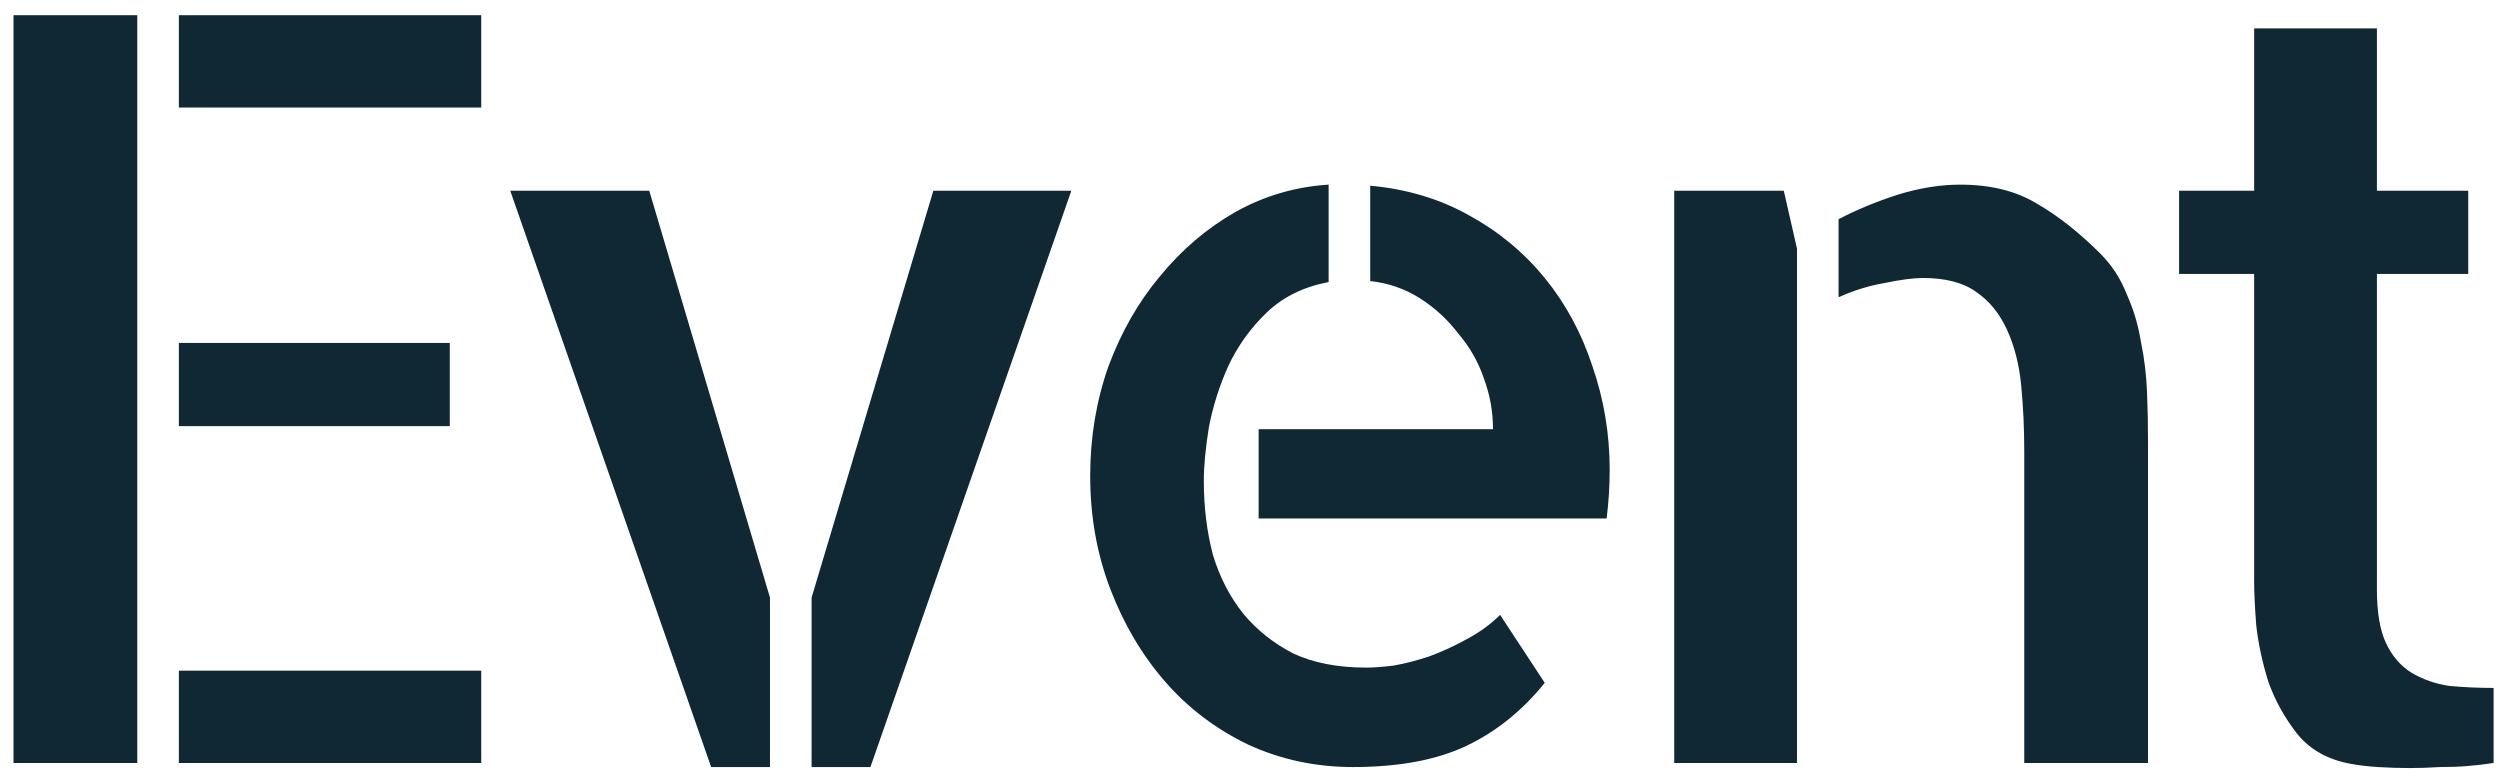 <svg width="77" height="24" viewBox="0 0 77 24" fill="none" xmlns="http://www.w3.org/2000/svg">
<path d="M0.416 0.469H4.228V23.5H0.416V0.469ZM13.853 13.125H5.509V10.562H13.853V13.125ZM5.509 20.656H14.822V23.5H5.509V20.656ZM14.822 0.469V3.312H5.509V0.469H14.822ZM15.716 5.875H19.997L23.715 18.406V23.625H21.903L15.716 5.875ZM28.747 5.875H32.997L26.809 23.625H24.997V18.406L28.747 5.875ZM42.203 5.719C43.328 5.823 44.338 6.125 45.234 6.625C46.151 7.125 46.932 7.771 47.578 8.562C48.224 9.354 48.713 10.26 49.047 11.281C49.401 12.302 49.578 13.364 49.578 14.469C49.578 14.969 49.547 15.469 49.484 15.969H38.766V13.219H45.984C45.984 12.677 45.891 12.156 45.703 11.656C45.536 11.156 45.276 10.698 44.922 10.281C44.588 9.844 44.193 9.479 43.734 9.187C43.276 8.896 42.766 8.719 42.203 8.656V5.719ZM42.078 20.562C42.307 20.562 42.588 20.542 42.922 20.5C43.276 20.438 43.641 20.344 44.016 20.219C44.411 20.073 44.797 19.896 45.172 19.688C45.568 19.479 45.911 19.229 46.203 18.938L47.578 21.031C46.891 21.885 46.088 22.531 45.172 22.969C44.255 23.406 43.088 23.625 41.672 23.625C40.526 23.625 39.453 23.396 38.453 22.938C37.453 22.458 36.599 21.812 35.891 21C35.182 20.188 34.62 19.24 34.203 18.156C33.786 17.073 33.578 15.906 33.578 14.656C33.578 13.469 33.766 12.344 34.141 11.281C34.536 10.219 35.068 9.292 35.734 8.5C36.401 7.687 37.172 7.031 38.047 6.531C38.943 6.031 39.901 5.75 40.922 5.687V8.687C40.151 8.833 39.516 9.146 39.016 9.625C38.516 10.104 38.12 10.656 37.828 11.281C37.557 11.885 37.359 12.51 37.234 13.156C37.13 13.802 37.078 14.354 37.078 14.812C37.078 15.625 37.172 16.385 37.359 17.094C37.568 17.781 37.88 18.385 38.297 18.906C38.713 19.406 39.224 19.812 39.828 20.125C40.453 20.417 41.203 20.562 42.078 20.562ZM54.941 5.875L55.347 7.656V23.5H51.566V5.875H54.941ZM64.691 7.812C65.045 8.167 65.316 8.583 65.503 9.062C65.711 9.521 65.857 10.01 65.941 10.531C66.045 11.031 66.107 11.542 66.128 12.062C66.149 12.583 66.159 13.094 66.159 13.594V22.875V23.5H62.347V13.906C62.347 13.198 62.316 12.521 62.253 11.875C62.191 11.229 62.045 10.656 61.816 10.156C61.586 9.656 61.274 9.271 60.878 9C60.482 8.708 59.93 8.562 59.222 8.562C58.93 8.562 58.534 8.615 58.034 8.719C57.555 8.802 57.086 8.948 56.628 9.156V6.75C57.191 6.458 57.795 6.208 58.441 6C59.107 5.792 59.753 5.687 60.378 5.687C61.316 5.687 62.107 5.885 62.753 6.281C63.399 6.656 64.045 7.167 64.691 7.812ZM73.209 18.156C73.209 18.865 73.303 19.417 73.491 19.812C73.678 20.208 73.939 20.51 74.272 20.719C74.626 20.927 75.011 21.062 75.428 21.125C75.866 21.167 76.324 21.188 76.803 21.188V23.5C76.532 23.542 76.261 23.573 75.991 23.594C75.761 23.615 75.48 23.625 75.147 23.625C74.834 23.646 74.522 23.656 74.209 23.656C73.897 23.656 73.574 23.646 73.241 23.625C72.928 23.604 72.657 23.573 72.428 23.531C71.72 23.406 71.168 23.104 70.772 22.625C70.376 22.125 70.074 21.583 69.866 21C69.678 20.396 69.553 19.812 69.491 19.25C69.449 18.688 69.428 18.25 69.428 17.938V8.437H67.116V5.875H69.428V0.875H73.209V5.875H76.022V8.437H73.209V18.156Z" fill="#102734"/>
</svg>
